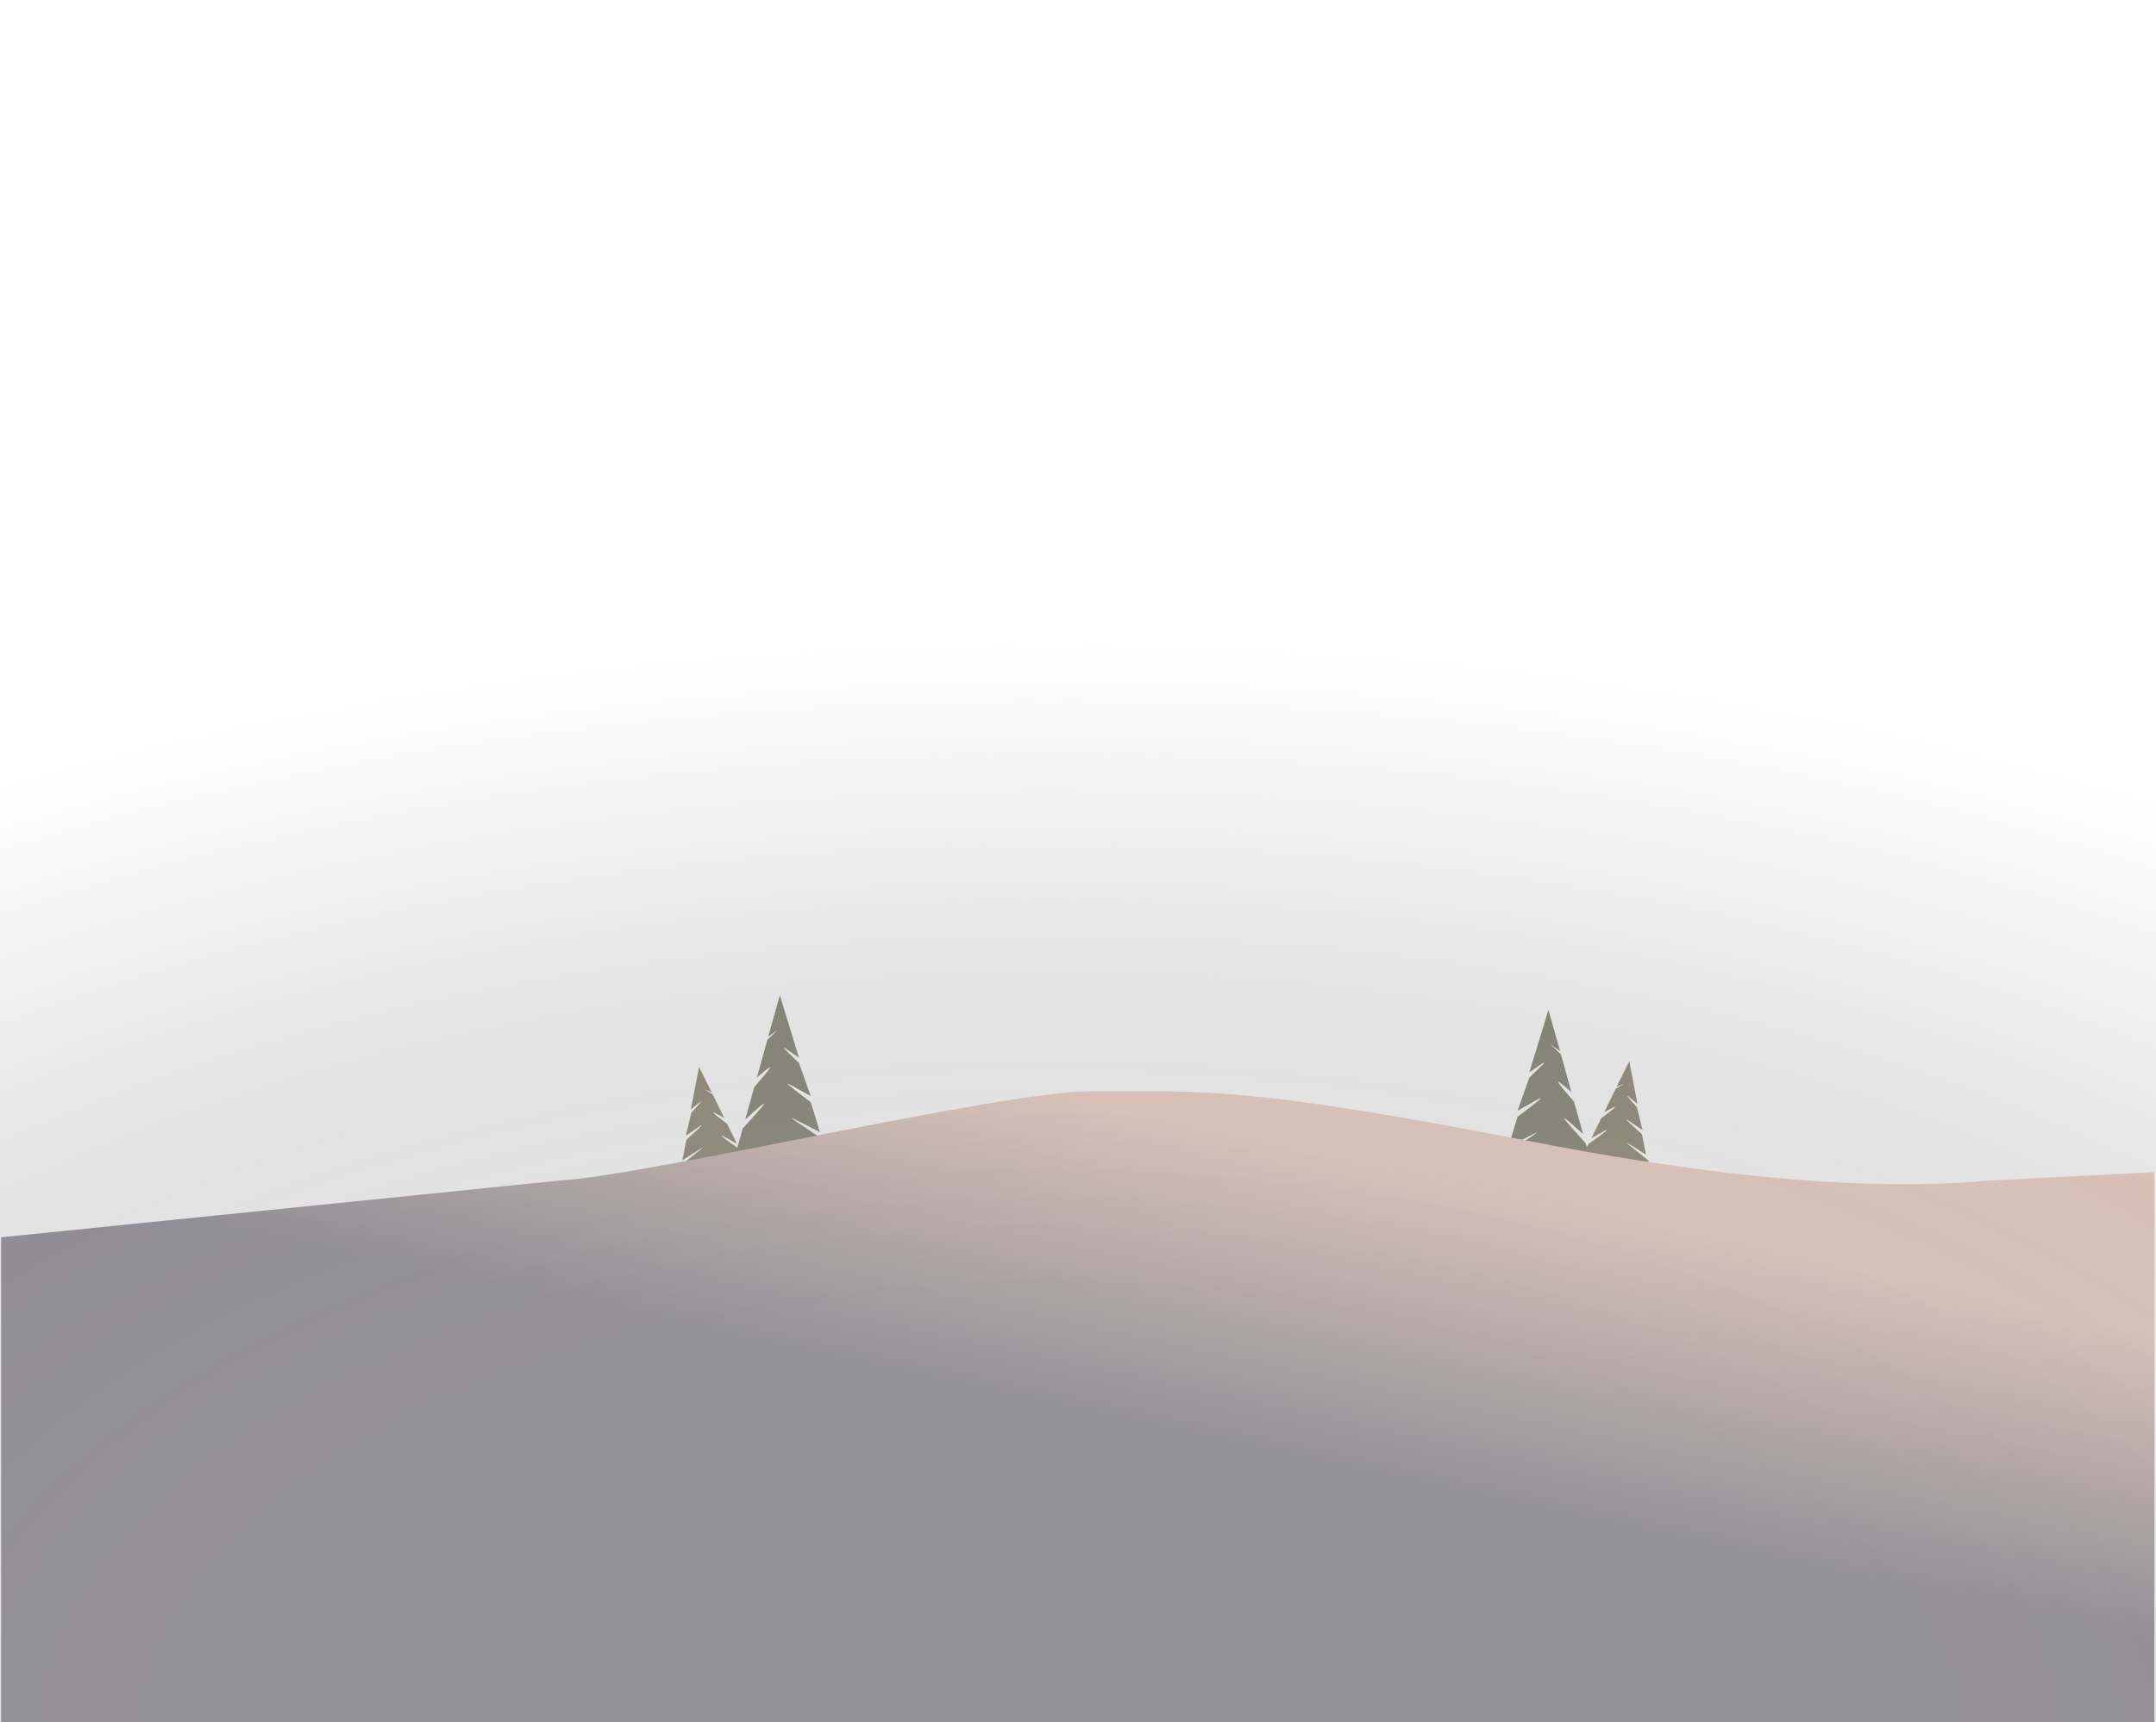 <svg width="1920" height="1534" viewBox="0 0 1920 1534" fill="none" xmlns="http://www.w3.org/2000/svg">
  <g clip-path="url(#clip0_2_3)">
  <path d="M694.509 886.525L711.498 941.975C692.528 929.027 694.481 930.052 711.558 946.795L722 976.248C693.562 960.11 695.31 961.414 722.039 981.726L730.189 1008.36C693.97 989.957 698.105 991.228 734.112 1015.76L738.454 1029.95L654.152 1031L661.339 1005.27C684.131 980.169 688.73 974.282 663.612 997.137L671.659 968.329C688.308 949.048 691.84 944.122 674.054 959.753L683.357 926.109C694.861 914.79 695.63 915.218 684.085 923.251L694.509 886.525Z" fill="#4D4E32"/>
  <path d="M1378.94 899.525L1361.96 954.975C1380.93 942.027 1378.97 943.052 1361.9 959.795L1351.45 989.248C1379.89 973.11 1378.14 974.414 1351.41 994.726L1343.27 1021.36C1379.48 1002.96 1375.35 1004.23 1339.34 1028.76L1335 1042.95L1419.3 1044L1412.11 1018.27C1389.32 993.169 1384.72 987.282 1409.84 1010.14L1401.79 981.329C1385.15 962.048 1381.61 957.122 1399.4 972.753L1390.1 939.109C1378.59 927.79 1377.82 928.218 1389.37 936.251L1378.94 899.525Z" fill="#4D4E32"/>
  <path d="M622.524 950.247L615.222 988.148C628.13 977.664 626.771 978.543 615.645 991.288L610.709 1011.57C630.376 997.986 629.197 999.024 611.211 1015.14L607.712 1033.34C632.969 1017.44 630.005 1018.71 605.5 1038.58L603.636 1048.28L666.685 1039.79L658.821 1023.84C639.365 1010 635.36 1006.67 656.334 1018.8L647.529 1000.95C633.225 990.222 630.109 987.404 644.907 995.63L634.694 974.769C625.006 968.662 624.473 969.024 633.873 972.99L622.524 950.247Z" fill="#5E5337"/>
  <path d="M1450.93 945.281L1458.23 983.181C1445.32 972.698 1446.68 973.577 1457.81 986.322L1462.75 1006.61C1443.08 993.02 1444.26 994.057 1462.24 1010.17L1465.74 1028.38C1440.49 1012.47 1443.45 1013.75 1467.95 1033.62L1469.82 1043.31L1406.77 1034.82L1414.63 1018.87C1434.09 1005.03 1438.09 1001.71 1417.12 1013.83L1425.93 995.979C1440.23 985.255 1443.34 982.437 1428.55 990.663L1438.76 969.802C1448.45 963.695 1448.98 964.058 1439.58 968.023L1450.93 945.281Z" fill="#5E5337"/>
  <path d="M1365.53 1017C1571.53 1057 1692.69 1058.5 1772.03 1051.5L1918.5 1044V1535H1772.03H498.025H1V1102L498.025 1051.5C581.192 1046.33 890.525 972 970.525 972C1071.55 972 1108.03 967 1365.53 1017Z" fill="url(#paint0_linear_2_3)"/>
  <ellipse cx="933" cy="1498.5" rx="2036" ry="1036.5" fill="url(#paint1_radial_2_3)" fill-opacity="0.66"/>
  </g>
  <defs>
  <linearGradient id="paint0_linear_2_3" x1="988" y1="877" x2="899.5" y2="1290.5" gradientUnits="userSpaceOnUse">
  <stop offset="0.258" stop-color="#E8BCAC"/>
  <stop offset="0.89" stop-color="#615E69"/>
  </linearGradient>
  <radialGradient id="paint1_radial_2_3" cx="0" cy="0" r="1" gradientUnits="userSpaceOnUse" gradientTransform="translate(934.061 1562.32) rotate(90) scale(1634.34 3210.34)">
  <stop offset="0.246" stop-color="#C4C4C4" stop-opacity="0.78"/>
  <stop offset="0.424" stop-color="#C4C4C4" stop-opacity="0.71"/>
  <stop offset="0.607" stop-color="#C4C4C4" stop-opacity="0"/>
  </radialGradient>
  <clipPath id="clip0_2_3">
  <rect width="1920" height="1534" fill="white"/>
  </clipPath>
  </defs>
  </svg>
  